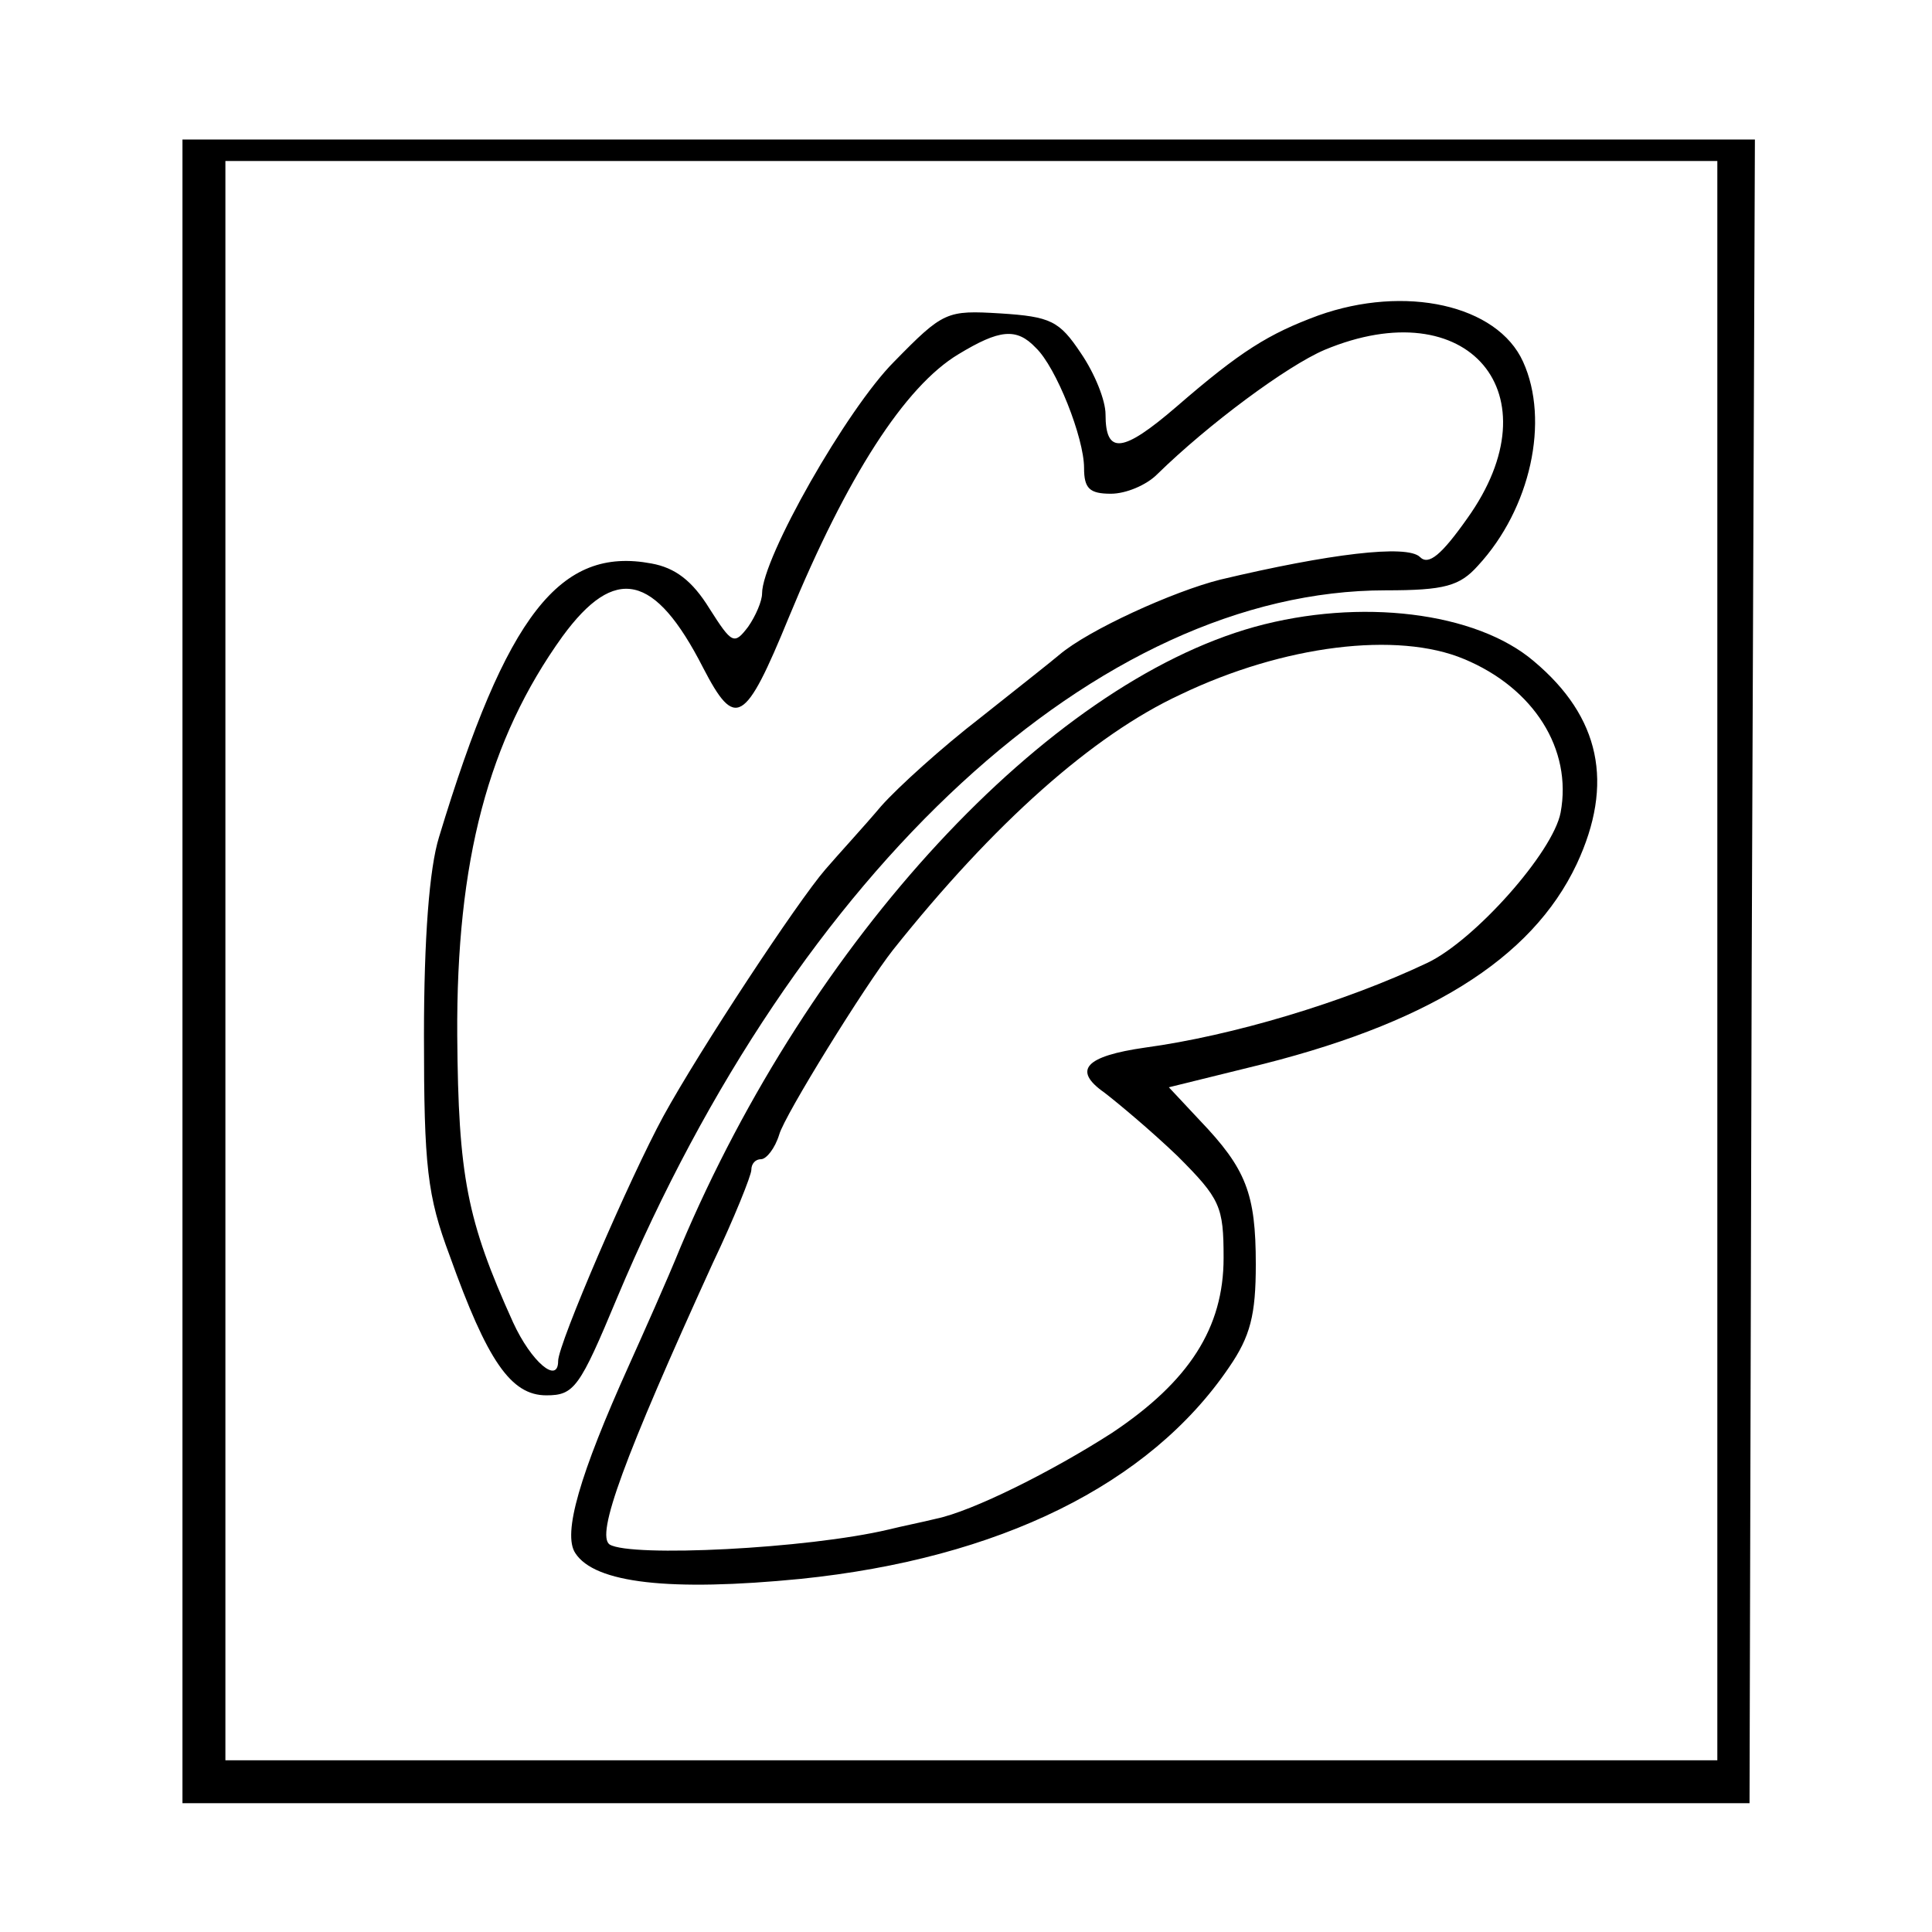 <?xml version="1.0" standalone="no"?>
<!DOCTYPE svg PUBLIC "-//W3C//DTD SVG 20010904//EN"
 "http://www.w3.org/TR/2001/REC-SVG-20010904/DTD/svg10.dtd">
<svg version="1.0" xmlns="http://www.w3.org/2000/svg"
 width="180pt" height="180pt" viewBox="0 0 180 180"
 preserveAspectRatio="xMidYMid meet">
<g transform="translate(0,180) scale(0.1,-0.1)"
fill="#000000" stroke="none">
<path d="M170 895 l0 -775 730 0 730 0 2 775 3 775 -732 0 -733 0 0 -775z
m1430 10 l0 -745 -695 0 -695 0 0 745 0 745 695 0 695 0 0 -745z"/>
<path d="M1228 1506 c-46 -17 -72 -33 -132 -85 -50 -43 -66 -45 -66 -7 0 13
-10 38 -23 57 -20 30 -28 34 -75 37 -50 3 -53 2 -99 -45 -44 -44 -123 -183
-123 -216 0 -7 -6 -21 -13 -31 -13 -17 -15 -16 -36 17 -16 26 -32 38 -54 42
-85 16 -135 -47 -198 -255 -9 -29 -14 -94 -14 -185 0 -122 3 -149 24 -205 35
-98 57 -130 90 -130 26 0 31 7 66 91 168 400 449 659 716 659 55 0 69 4 86 23
49 53 67 135 42 190 -24 53 -110 72 -191 43z m-263 -30 c19 -18 45 -84 45
-112 0 -19 5 -24 25 -24 14 0 33 8 43 18 48 47 121 101 156 116 134 56 216
-41 133 -157 -24 -34 -36 -44 -44 -36 -12 12 -85 3 -186 -21 -44 -11 -123 -47
-150 -70 -7 -6 -40 -32 -74 -59 -35 -27 -76 -64 -92 -82 -16 -19 -40 -45 -52
-59 -26 -30 -117 -168 -151 -230 -31 -57 -98 -212 -98 -228 0 -22 -25 -1 -42
36 -43 95 -51 136 -52 267 -1 163 29 276 98 372 49 67 86 59 131 -29 30 -58
39 -53 80 47 54 131 108 215 158 245 38 23 54 25 72 6z"/>
<path d="M1169 1216 c-194 -54 -414 -291 -535 -578 -13 -32 -35 -81 -48 -110
-46 -102 -62 -157 -50 -175 18 -28 88 -36 210 -24 185 19 325 88 399 197 20
29 25 49 25 96 0 66 -9 89 -52 134 l-29 31 73 18 c167 40 265 101 307 190 35
75 22 137 -40 189 -54 46 -162 59 -260 32z m195 -30 c65 -27 101 -84 90 -143
-7 -37 -80 -119 -124 -140 -78 -37 -182 -68 -263 -79 -56 -8 -68 -21 -38 -42
13 -10 44 -36 68 -59 40 -40 43 -47 43 -95 0 -65 -32 -115 -104 -163 -56 -36
-130 -73 -164 -80 -12 -3 -32 -7 -44 -10 -76 -18 -240 -26 -260 -14 -13 9 13
80 96 262 20 42 36 82 36 87 0 6 4 10 9 10 5 0 13 10 17 23 5 18 80 139 106
172 94 118 186 200 268 238 96 46 202 59 264 33z"/>
</g>
</svg>
